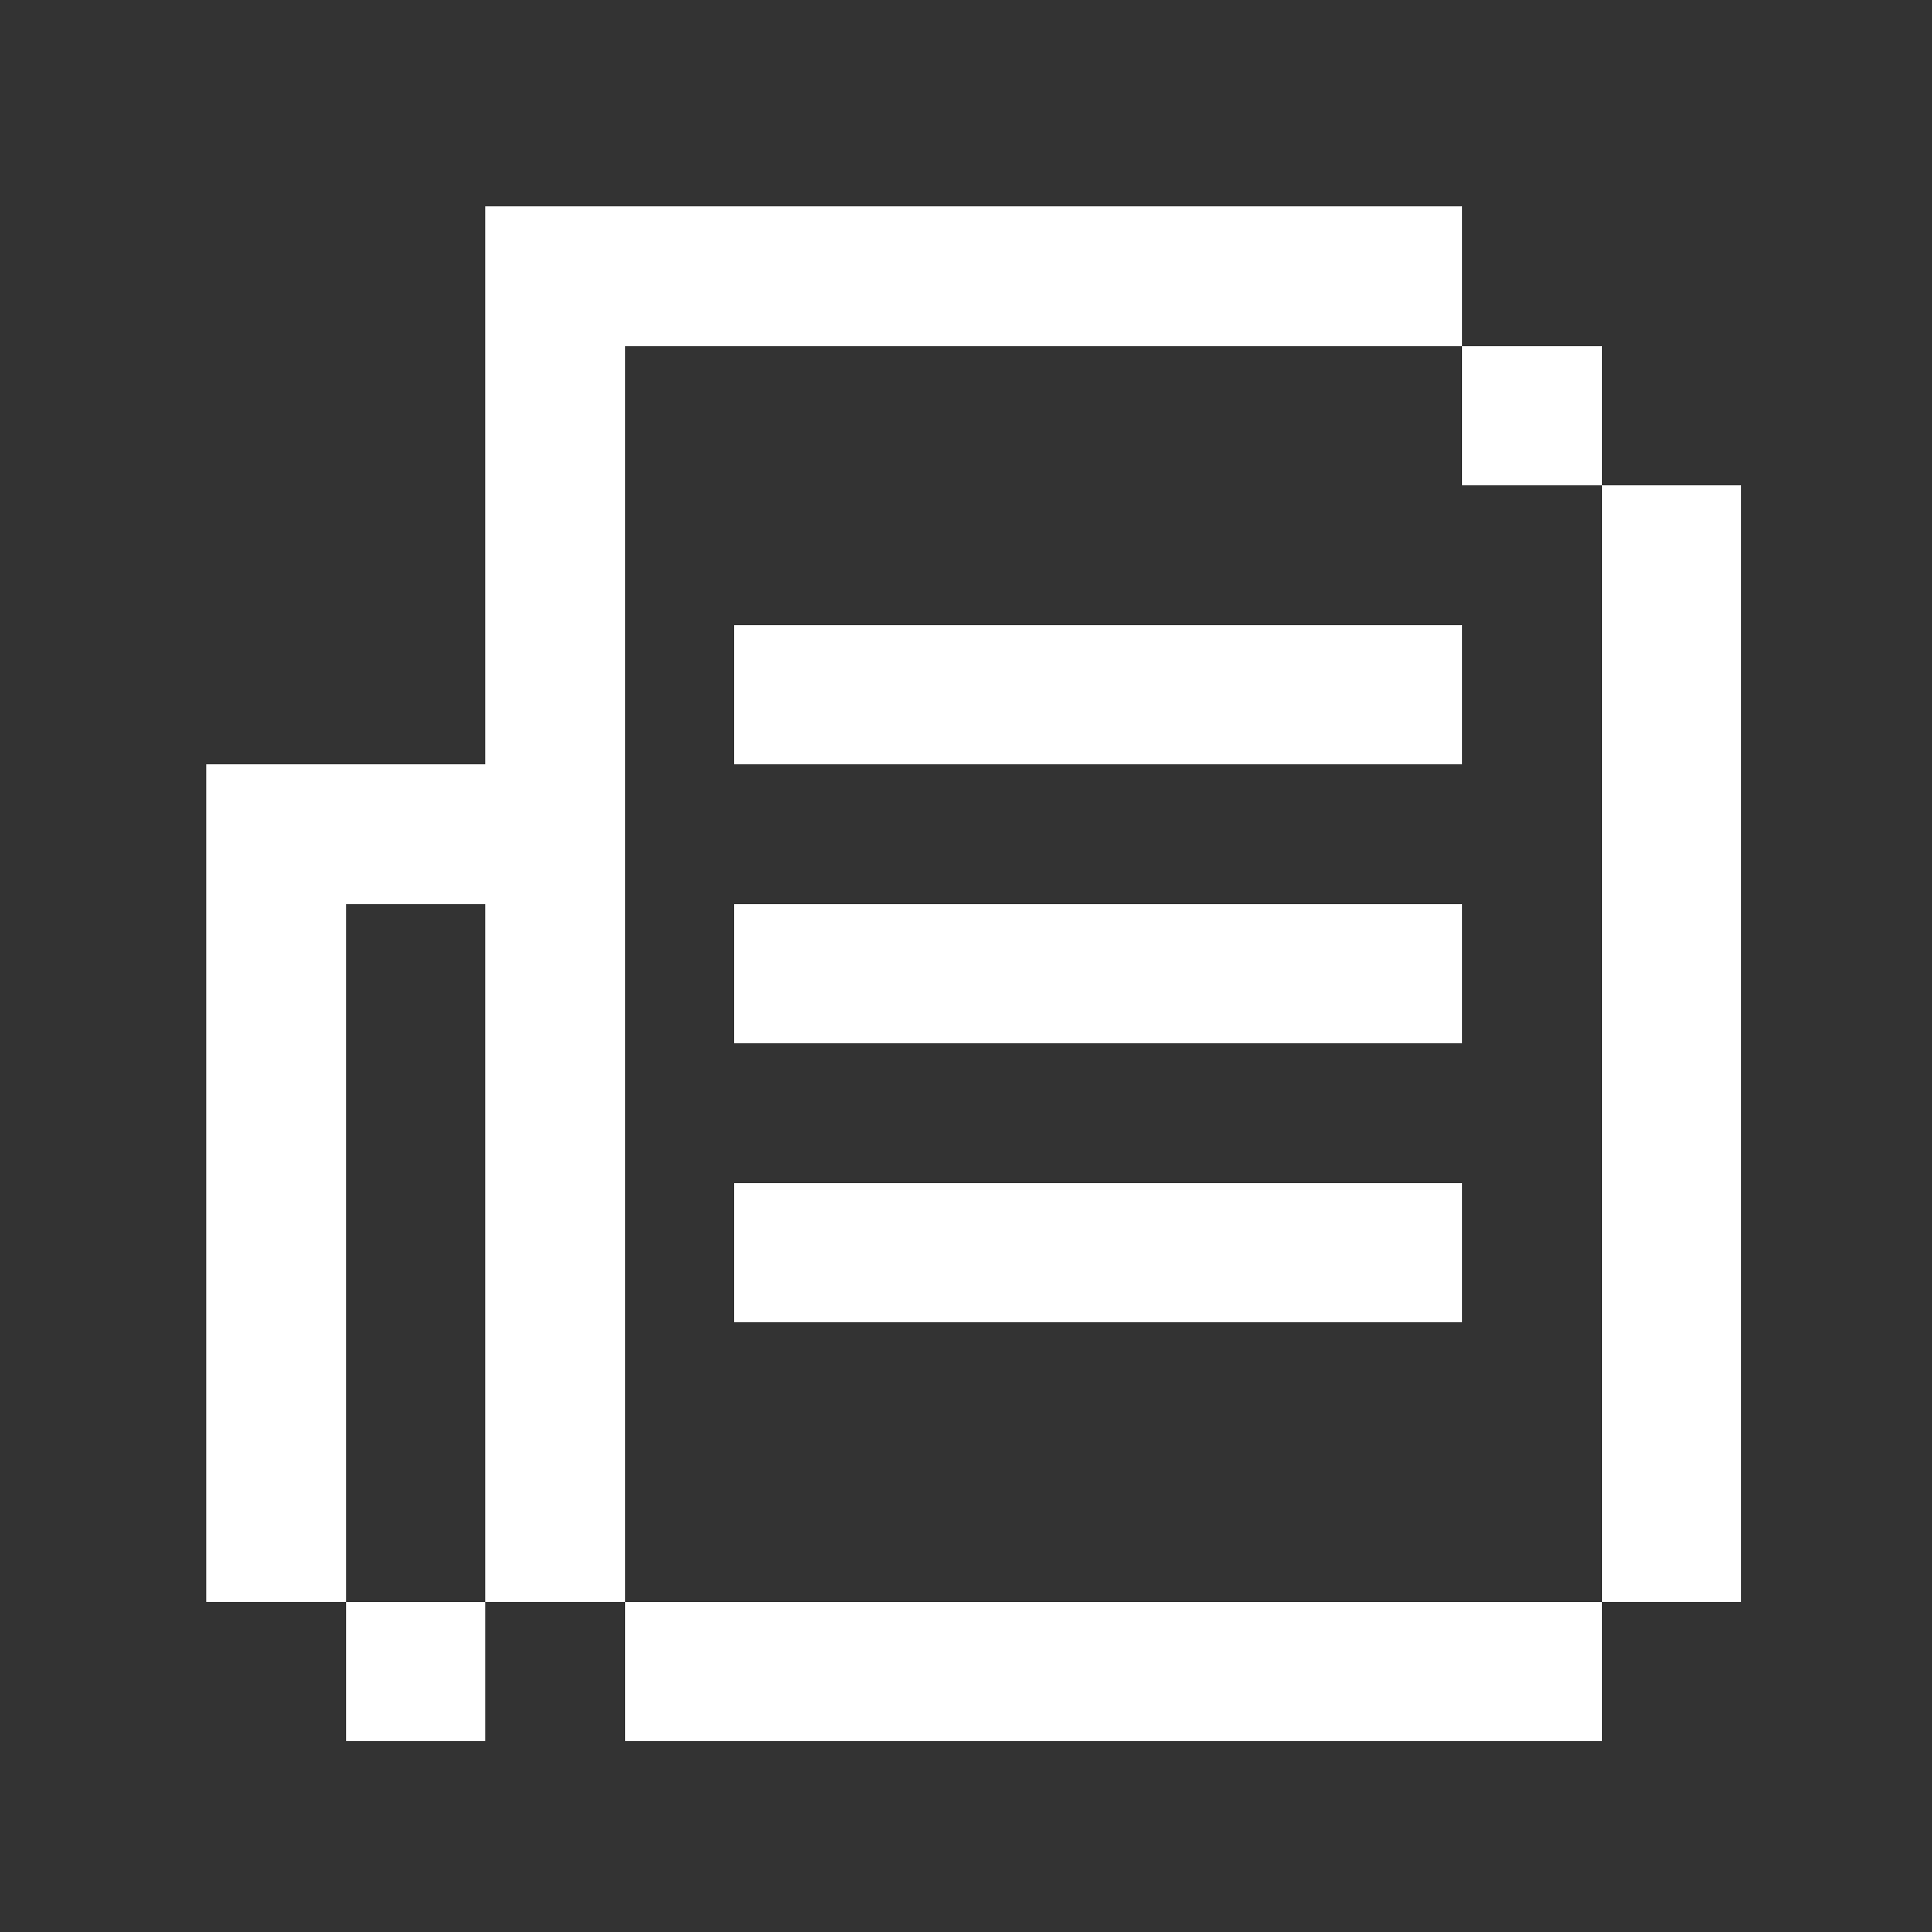 <svg width="103" height="103" viewBox="0 0 103 103" fill="none" xmlns="http://www.w3.org/2000/svg" shape-rendering="crispEdges">
<rect x="0" y="0" width="103" height="103" fill="#333333" stroke="none"/>
<rect x="25.878" y="11" width="7.439" height="74.388" fill="white"/>
<rect x="33.316" y="11" width="7.439" height="7.439" fill="white"/>
<rect x="40.755" y="11" width="7.439" height="7.439" fill="white"/>
<rect x="48.194" y="11" width="7.439" height="7.439" fill="white"/>
<rect x="55.633" y="11" width="7.439" height="7.439" fill="white"/>
<rect x="63.072" y="11" width="7.439" height="7.439" fill="white"/>
<rect x="70.511" y="11" width="7.439" height="7.439" fill="white"/>
<rect x="77.95" y="18.439" width="7.439" height="7.439" fill="white"/>
<rect x="39.147" y="33.316" width="38.803" height="7.439" fill="white"/>
<rect x="39.147" y="48.194" width="38.803" height="7.439" fill="white"/>
<rect x="39.147" y="63.072" width="38.803" height="7.439" fill="white"/>
<rect x="11" y="40.755" width="14.878" height="7.439" fill="white"/>
<rect x="18.439" y="85.389" width="7.439" height="7.439" fill="white"/>
<rect x="11" y="77.95" width="7.439" height="7.439" fill="white"/>
<rect x="11" y="48.194" width="7.439" height="29.755" fill="white"/>
<rect x="33.316" y="85.389" width="52.072" height="7.439" fill="white"/>
<rect x="85.388" y="25.878" width="7.439" height="59.511" fill="white"/>
</svg>
